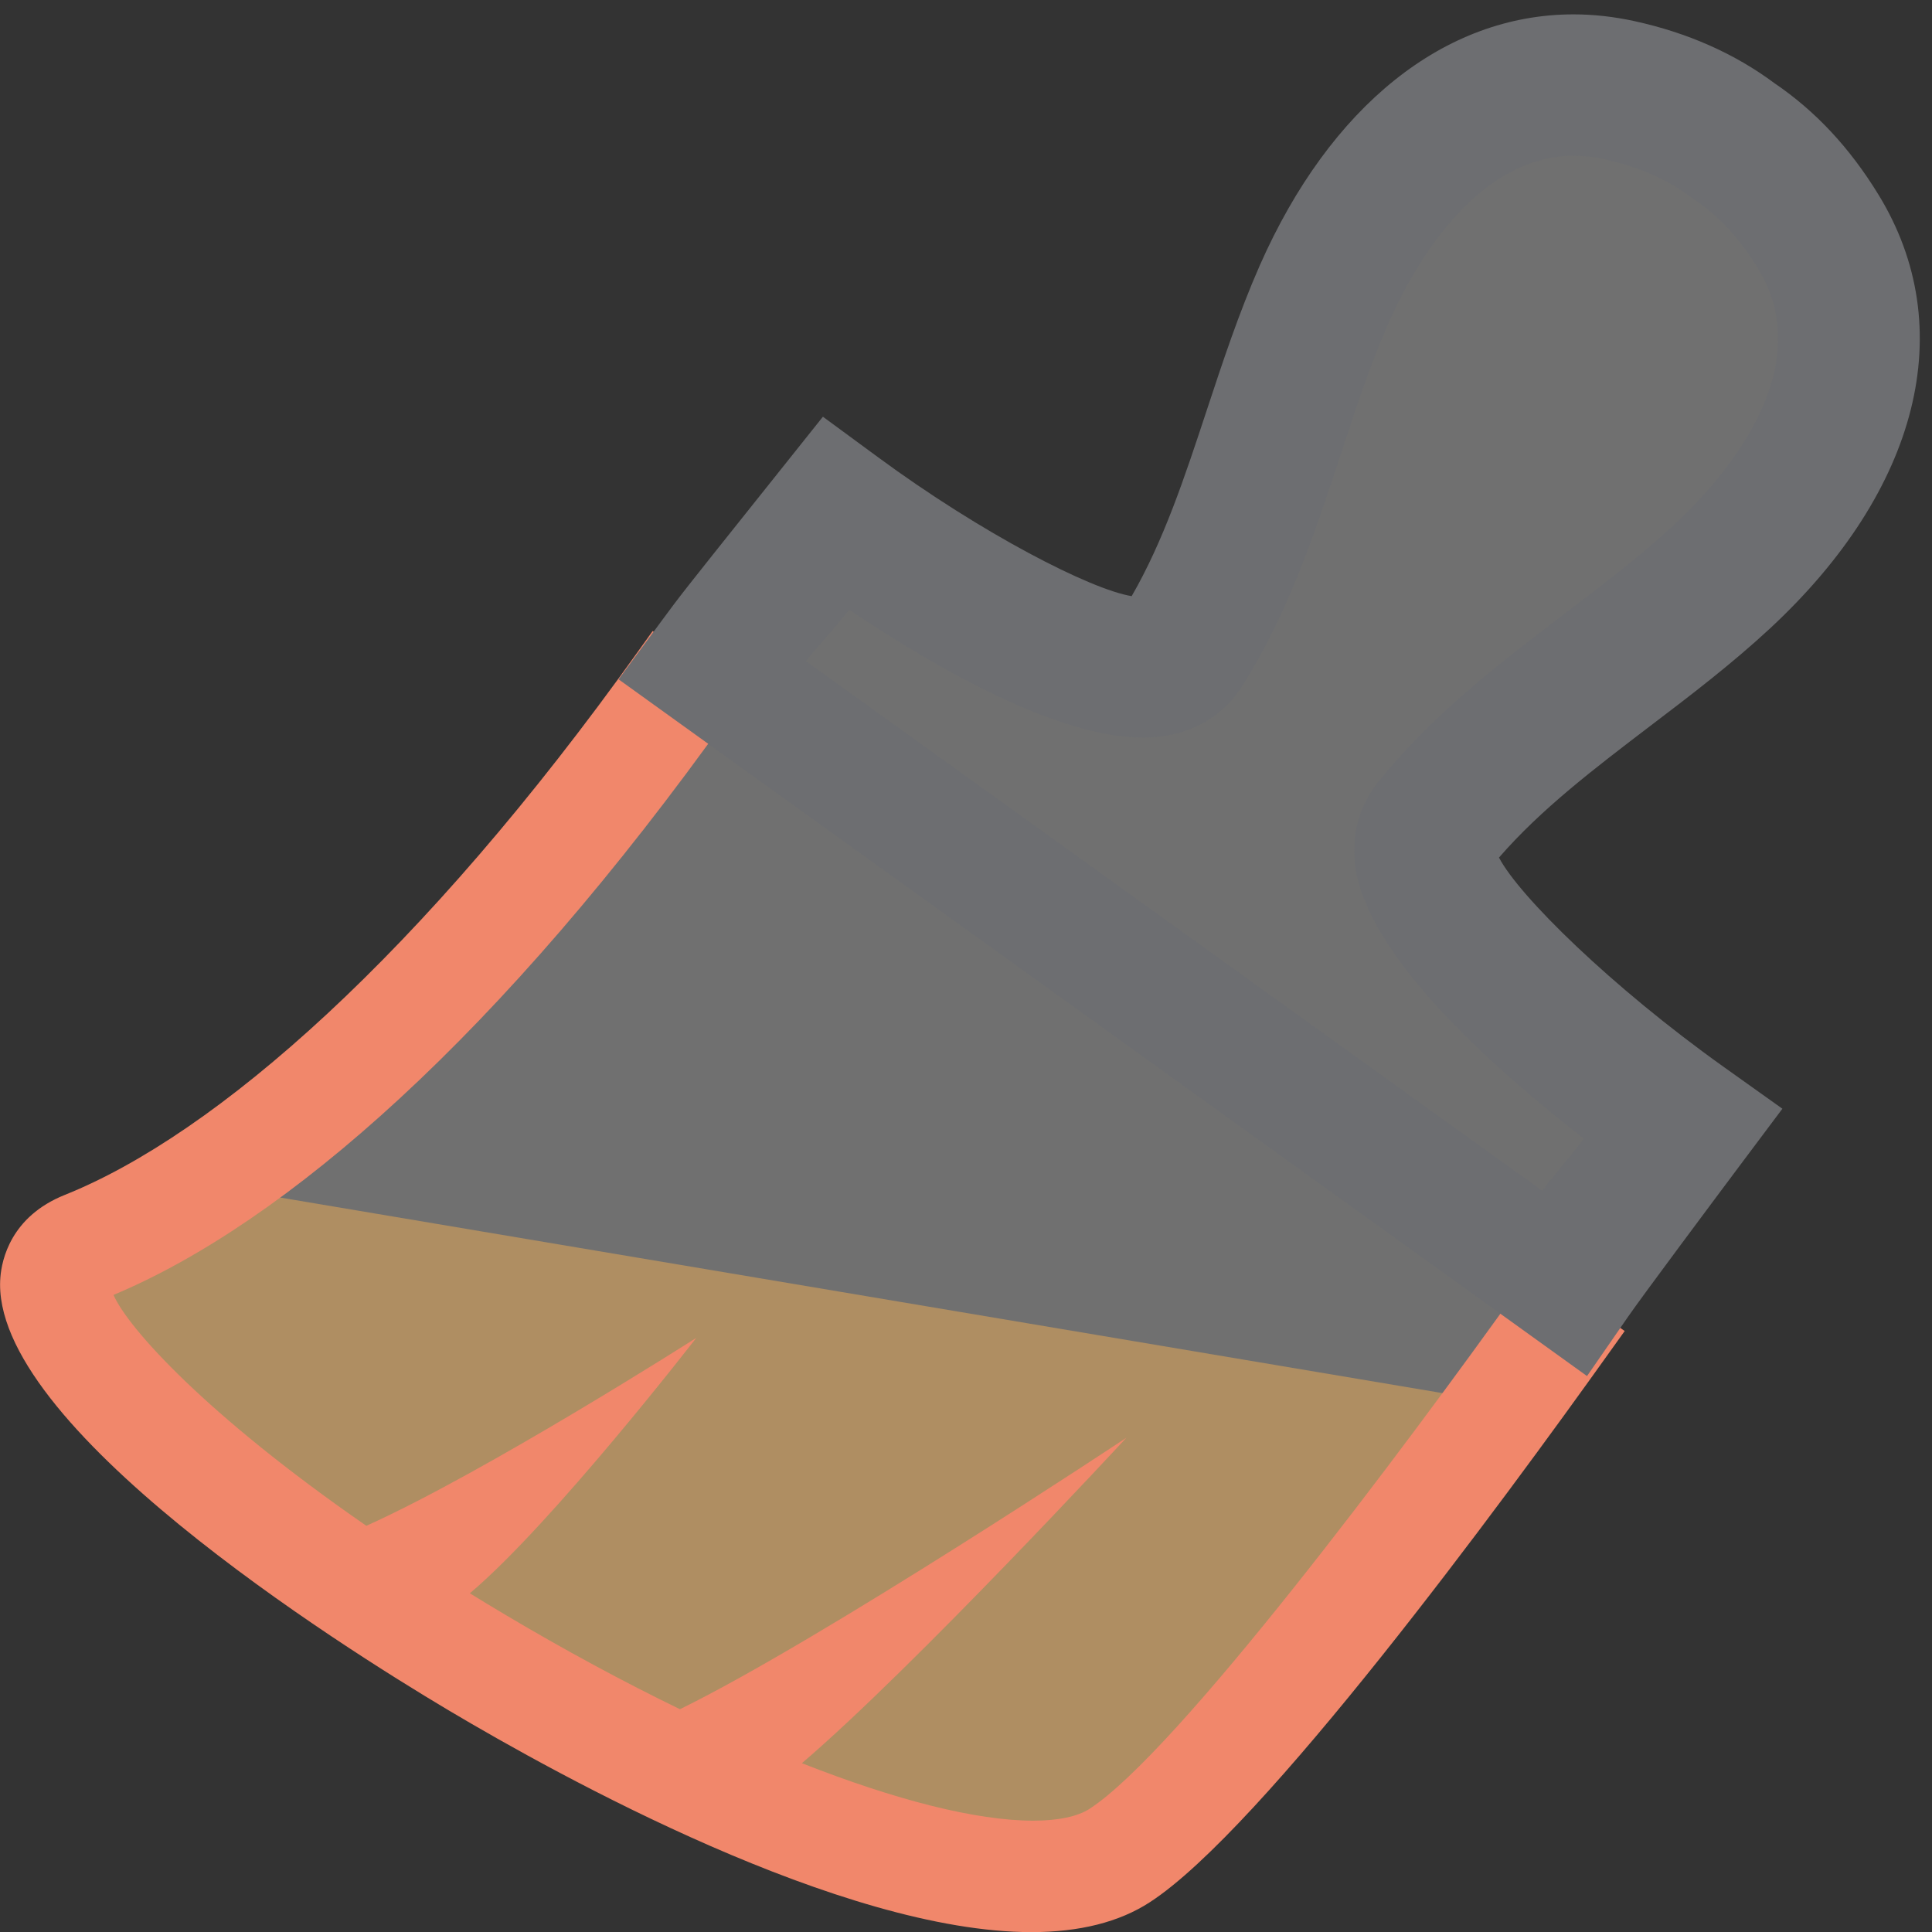 <?xml version="1.0" encoding="UTF-8"?>
<!DOCTYPE svg PUBLIC "-//W3C//DTD SVG 1.1//EN" "http://www.w3.org/Graphics/SVG/1.1/DTD/svg11.dtd">
<svg version="1.1" id="Layer_1" xmlns="http://www.w3.org/2000/svg" xmlns:xlink="http://www.w3.org/1999/xlink" x="0px" y="0px" width="16px" height="16px" viewBox="0 0 16 16" enable-background="new 0 0 16 16" xml:space="preserve">
  <rect x="0" y="0" width="16" height="16" fill="#333333" stroke="none"/>
  <g id="icon">
    <path d="M13.121,10.863c-0.946,1.328,-3.08,3.932,-3.908,4.469C7.34,16.545,-1.192,10.986,0.61,10.265s3.756,-3.217,4.877,-4.789" fill="#FFFFFF" opacity="0.3"/>
    <path d="M12.599,11.647c-0.946,1.328,-2.557,3.148,-3.385,3.684C7.34,16.545,-1.131,11.123,0.61,10.265c0.379,-0.187,0.589,-0.291,0.798,-0.501" fill="#EEAC55" opacity="0.5"/>
    <path d="M13.069,10.703L5.822,5.489c0.179,-0.243,0.17,-0.23,1.004,-1.274c0,0,2.505,1.847,2.949,1.145c0.579,-0.914,0.774,-2.035,1.206,-3.015c0.442,-1.001,1.294,-1.999,2.509,-1.733c0.386,0.084,0.705,0.231,0.968,0.428c0.283,0.19,0.517,0.437,0.723,0.773c0.649,1.058,-0.016,2.19,-0.818,2.935c-0.785,0.729,-1.783,1.282,-2.459,2.127c-0.518,0.649,2.124,2.53,2.124,2.53S13.224,10.479,13.069,10.703z" fill="#FFFFFF" opacity="0.3"/>
    <path d="M12.706,10.488l-0.116,0.162c-0.985,1.381,-2.846,3.863,-3.567,4.33c-0.099,0.064,-0.261,0.098,-0.466,0.098c-0.473,0,-1.141,-0.171,-1.916,-0.476c0.928,-0.793,2.687,-2.695,2.687,-2.695s-2.515,1.669,-3.697,2.248c-0.467,-0.227,-0.955,-0.49,-1.451,-0.785c-0.099,-0.059,-0.195,-0.117,-0.289,-0.175c0.685,-0.577,1.875,-2.115,1.875,-2.115s-1.74,1.11,-2.732,1.556c-1.332,-0.921,-1.976,-1.641,-2.094,-1.912c1.422,-0.596,3.203,-2.145,5.097,-4.803l0.116,-0.162l-0.748,-0.533l-0.116,0.162C3.495,7.902,1.787,9.395,0.536,9.896c-0.447,0.179,-0.522,0.538,-0.533,0.684c-0.096,1.217,2.813,3.049,3.707,3.581c0.929,0.553,3.26,1.84,4.832,1.84c0.397,0,0.728,-0.083,0.981,-0.248c0.926,-0.6,2.907,-3.293,3.816,-4.568l0.116,-0.162L12.706,10.488z" fill="#F1876B"/>
    <path d="M5.123,5.626l0.35,-0.476c0.165,-0.224,0.177,-0.239,0.786,-1.002l0.556,-0.697l0.453,0.333c0.865,0.637,1.765,1.098,2.104,1.153c0.265,-0.459,0.439,-0.985,0.622,-1.54c0.131,-0.397,0.266,-0.806,0.439,-1.199c0.583,-1.321,1.53,-2.079,2.598,-2.079c0.167,0,0.336,0.019,0.505,0.056c0.44,0.096,0.83,0.269,1.158,0.513c0.34,0.231,0.623,0.533,0.862,0.923c0.676,1.101,0.34,2.444,-0.897,3.593c-0.316,0.293,-0.659,0.555,-0.991,0.807c-0.466,0.355,-0.907,0.691,-1.254,1.091c0.165,0.317,0.929,1.069,1.86,1.733l0.487,0.347l-0.359,0.479c-0.216,0.289,-0.803,1.075,-0.92,1.245l-0.339,0.49L5.123,5.626zM12.772,9.861c0.081,-0.109,0.266,-0.324,0.345,-0.431c-0.825,-0.642,-1.791,-1.534,-1.891,-2.245c-0.037,-0.264,0.027,-0.506,0.183,-0.703c0.45,-0.562,1.009,-0.989,1.55,-1.401c0.325,-0.247,0.63,-0.48,0.904,-0.734c0.383,-0.355,1.218,-1.274,0.696,-2.124c-0.154,-0.251,-0.323,-0.433,-0.532,-0.574l-0.023,-0.016c-0.197,-0.148,-0.439,-0.254,-0.719,-0.315c-0.084,-0.018,-0.169,-0.028,-0.25,-0.028c-0.834,0,-1.351,0.966,-1.534,1.381c-0.151,0.342,-0.271,0.707,-0.398,1.093c-0.213,0.645,-0.432,1.312,-0.817,1.92c-0.137,0.216,-0.35,0.357,-0.615,0.407c-0.063,0.012,-0.132,0.018,-0.204,0.018c-0.703,0,-1.697,-0.564,-2.434,-1.059c-0.108,0.136,-0.293,0.341,-0.359,0.425L12.772,9.861z" fill="#6D6E71"/>
  </g>
</svg>

